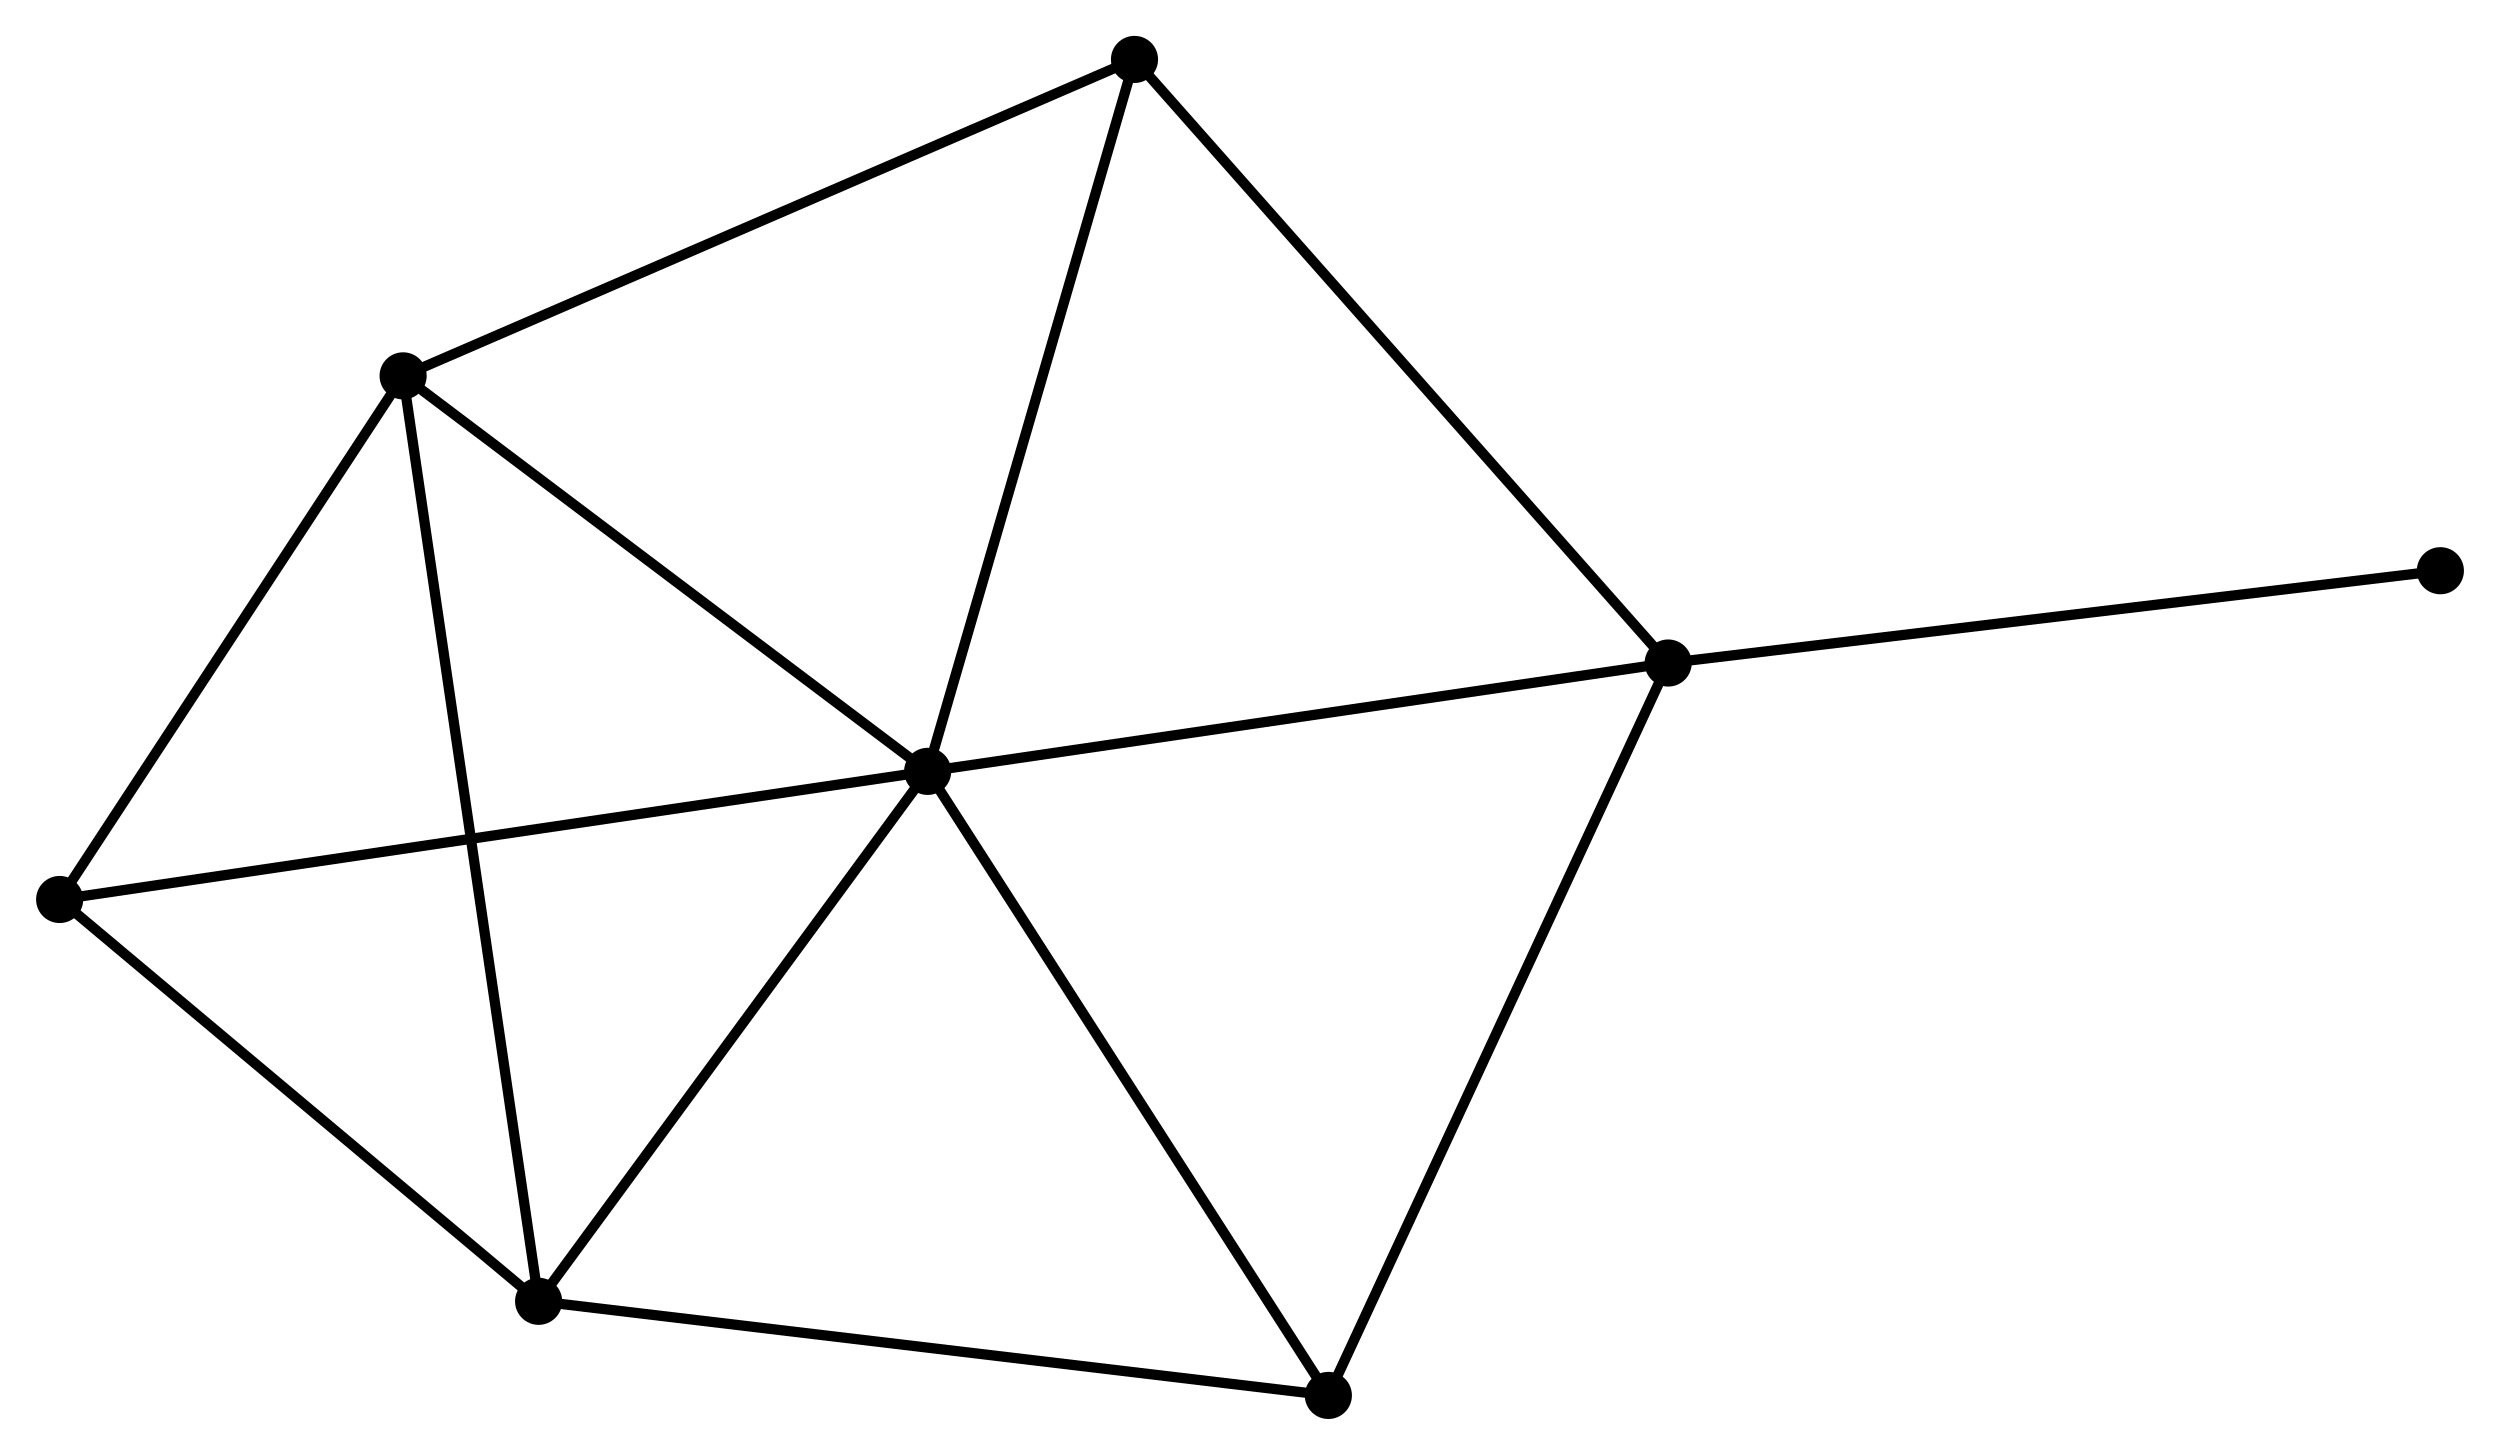 <?xml version="1.0" encoding="UTF-8" standalone="no"?>
<!DOCTYPE svg PUBLIC "-//W3C//DTD SVG 1.1//EN"
 "http://www.w3.org/Graphics/SVG/1.1/DTD/svg11.dtd">
<!-- Generated by graphviz version 2.36.0 (20140111.2315)
 -->
<!-- Title: %3 Pages: 1 -->
<svg width="244pt" height="142pt"
 viewBox="0.00 0.00 243.89 141.96" xmlns="http://www.w3.org/2000/svg" xmlns:xlink="http://www.w3.org/1999/xlink">
<g id="graph0" class="graph" transform="scale(1 1) rotate(0) translate(4 137.956)">
<title>%3</title>
<!-- 0 -->
<g id="node1" class="node"><title>0</title>
<ellipse fill="black" stroke="black" cx="86.493" cy="-62.691" rx="1.8" ry="1.8"/>
</g>
<!-- 1 -->
<g id="node2" class="node"><title>1</title>
<ellipse fill="black" stroke="black" cx="158.748" cy="-73.263" rx="1.8" ry="1.8"/>
</g>
<!-- 0&#45;&#45;1 -->
<g id="edge1" class="edge"><title>0&#45;&#45;1</title>
<path fill="none" stroke="black" d="M88.279,-62.952C98.189,-64.402 146.344,-71.448 156.759,-72.972"/>
</g>
<!-- 2 -->
<g id="node3" class="node"><title>2</title>
<ellipse fill="black" stroke="black" cx="48.534" cy="-10.985" rx="1.8" ry="1.8"/>
</g>
<!-- 0&#45;&#45;2 -->
<g id="edge2" class="edge"><title>0&#45;&#45;2</title>
<path fill="none" stroke="black" d="M85.23,-60.971C79.467,-53.12 55.694,-20.738 49.84,-12.765"/>
</g>
<!-- 3 -->
<g id="node4" class="node"><title>3</title>
<ellipse fill="black" stroke="black" cx="35.313" cy="-101.282" rx="1.8" ry="1.8"/>
</g>
<!-- 0&#45;&#45;3 -->
<g id="edge3" class="edge"><title>0&#45;&#45;3</title>
<path fill="none" stroke="black" d="M84.79,-63.975C77.019,-69.834 44.966,-94.003 37.074,-99.953"/>
</g>
<!-- 4 -->
<g id="node5" class="node"><title>4</title>
<ellipse fill="black" stroke="black" cx="125.59" cy="-1.8" rx="1.8" ry="1.8"/>
</g>
<!-- 0&#45;&#45;4 -->
<g id="edge4" class="edge"><title>0&#45;&#45;4</title>
<path fill="none" stroke="black" d="M87.621,-60.934C93.33,-52.042 118.987,-12.083 124.531,-3.448"/>
</g>
<!-- 5 -->
<g id="node6" class="node"><title>5</title>
<ellipse fill="black" stroke="black" cx="106.675" cy="-132.156" rx="1.8" ry="1.8"/>
</g>
<!-- 0&#45;&#45;5 -->
<g id="edge5" class="edge"><title>0&#45;&#45;5</title>
<path fill="none" stroke="black" d="M87.075,-64.695C90.022,-74.839 103.267,-120.425 106.129,-130.275"/>
</g>
<!-- 6 -->
<g id="node7" class="node"><title>6</title>
<ellipse fill="black" stroke="black" cx="1.8" cy="-50.19" rx="1.8" ry="1.8"/>
</g>
<!-- 0&#45;&#45;6 -->
<g id="edge6" class="edge"><title>0&#45;&#45;6</title>
<path fill="none" stroke="black" d="M84.399,-62.382C72.682,-60.652 15.346,-52.189 3.82,-50.488"/>
</g>
<!-- 1&#45;&#45;4 -->
<g id="edge7" class="edge"><title>1&#45;&#45;4</title>
<path fill="none" stroke="black" d="M157.929,-71.496C153.341,-61.609 130.893,-13.23 126.381,-3.505"/>
</g>
<!-- 1&#45;&#45;5 -->
<g id="edge8" class="edge"><title>1&#45;&#45;5</title>
<path fill="none" stroke="black" d="M157.461,-74.719C150.319,-82.796 115.615,-122.045 108.109,-130.535"/>
</g>
<!-- 7 -->
<g id="node8" class="node"><title>7</title>
<ellipse fill="black" stroke="black" cx="234.092" cy="-82.269" rx="1.8" ry="1.8"/>
</g>
<!-- 1&#45;&#45;7 -->
<g id="edge9" class="edge"><title>1&#45;&#45;7</title>
<path fill="none" stroke="black" d="M160.611,-73.486C171.035,-74.731 222.042,-80.828 232.295,-82.054"/>
</g>
<!-- 2&#45;&#45;3 -->
<g id="edge10" class="edge"><title>2&#45;&#45;3</title>
<path fill="none" stroke="black" d="M48.258,-12.871C46.537,-24.622 37.303,-87.685 35.587,-99.406"/>
</g>
<!-- 2&#45;&#45;4 -->
<g id="edge11" class="edge"><title>2&#45;&#45;4</title>
<path fill="none" stroke="black" d="M50.438,-10.758C61.099,-9.487 113.265,-3.269 123.752,-2.019"/>
</g>
<!-- 2&#45;&#45;6 -->
<g id="edge12" class="edge"><title>2&#45;&#45;6</title>
<path fill="none" stroke="black" d="M46.979,-12.29C39.883,-18.242 10.615,-42.795 3.409,-48.84"/>
</g>
<!-- 3&#45;&#45;5 -->
<g id="edge13" class="edge"><title>3&#45;&#45;5</title>
<path fill="none" stroke="black" d="M37.077,-102.045C46.95,-106.316 95.261,-127.218 104.973,-131.419"/>
</g>
<!-- 3&#45;&#45;6 -->
<g id="edge14" class="edge"><title>3&#45;&#45;6</title>
<path fill="none" stroke="black" d="M34.198,-99.582C29.11,-91.825 8.121,-59.827 2.954,-51.949"/>
</g>
</g>
</svg>
